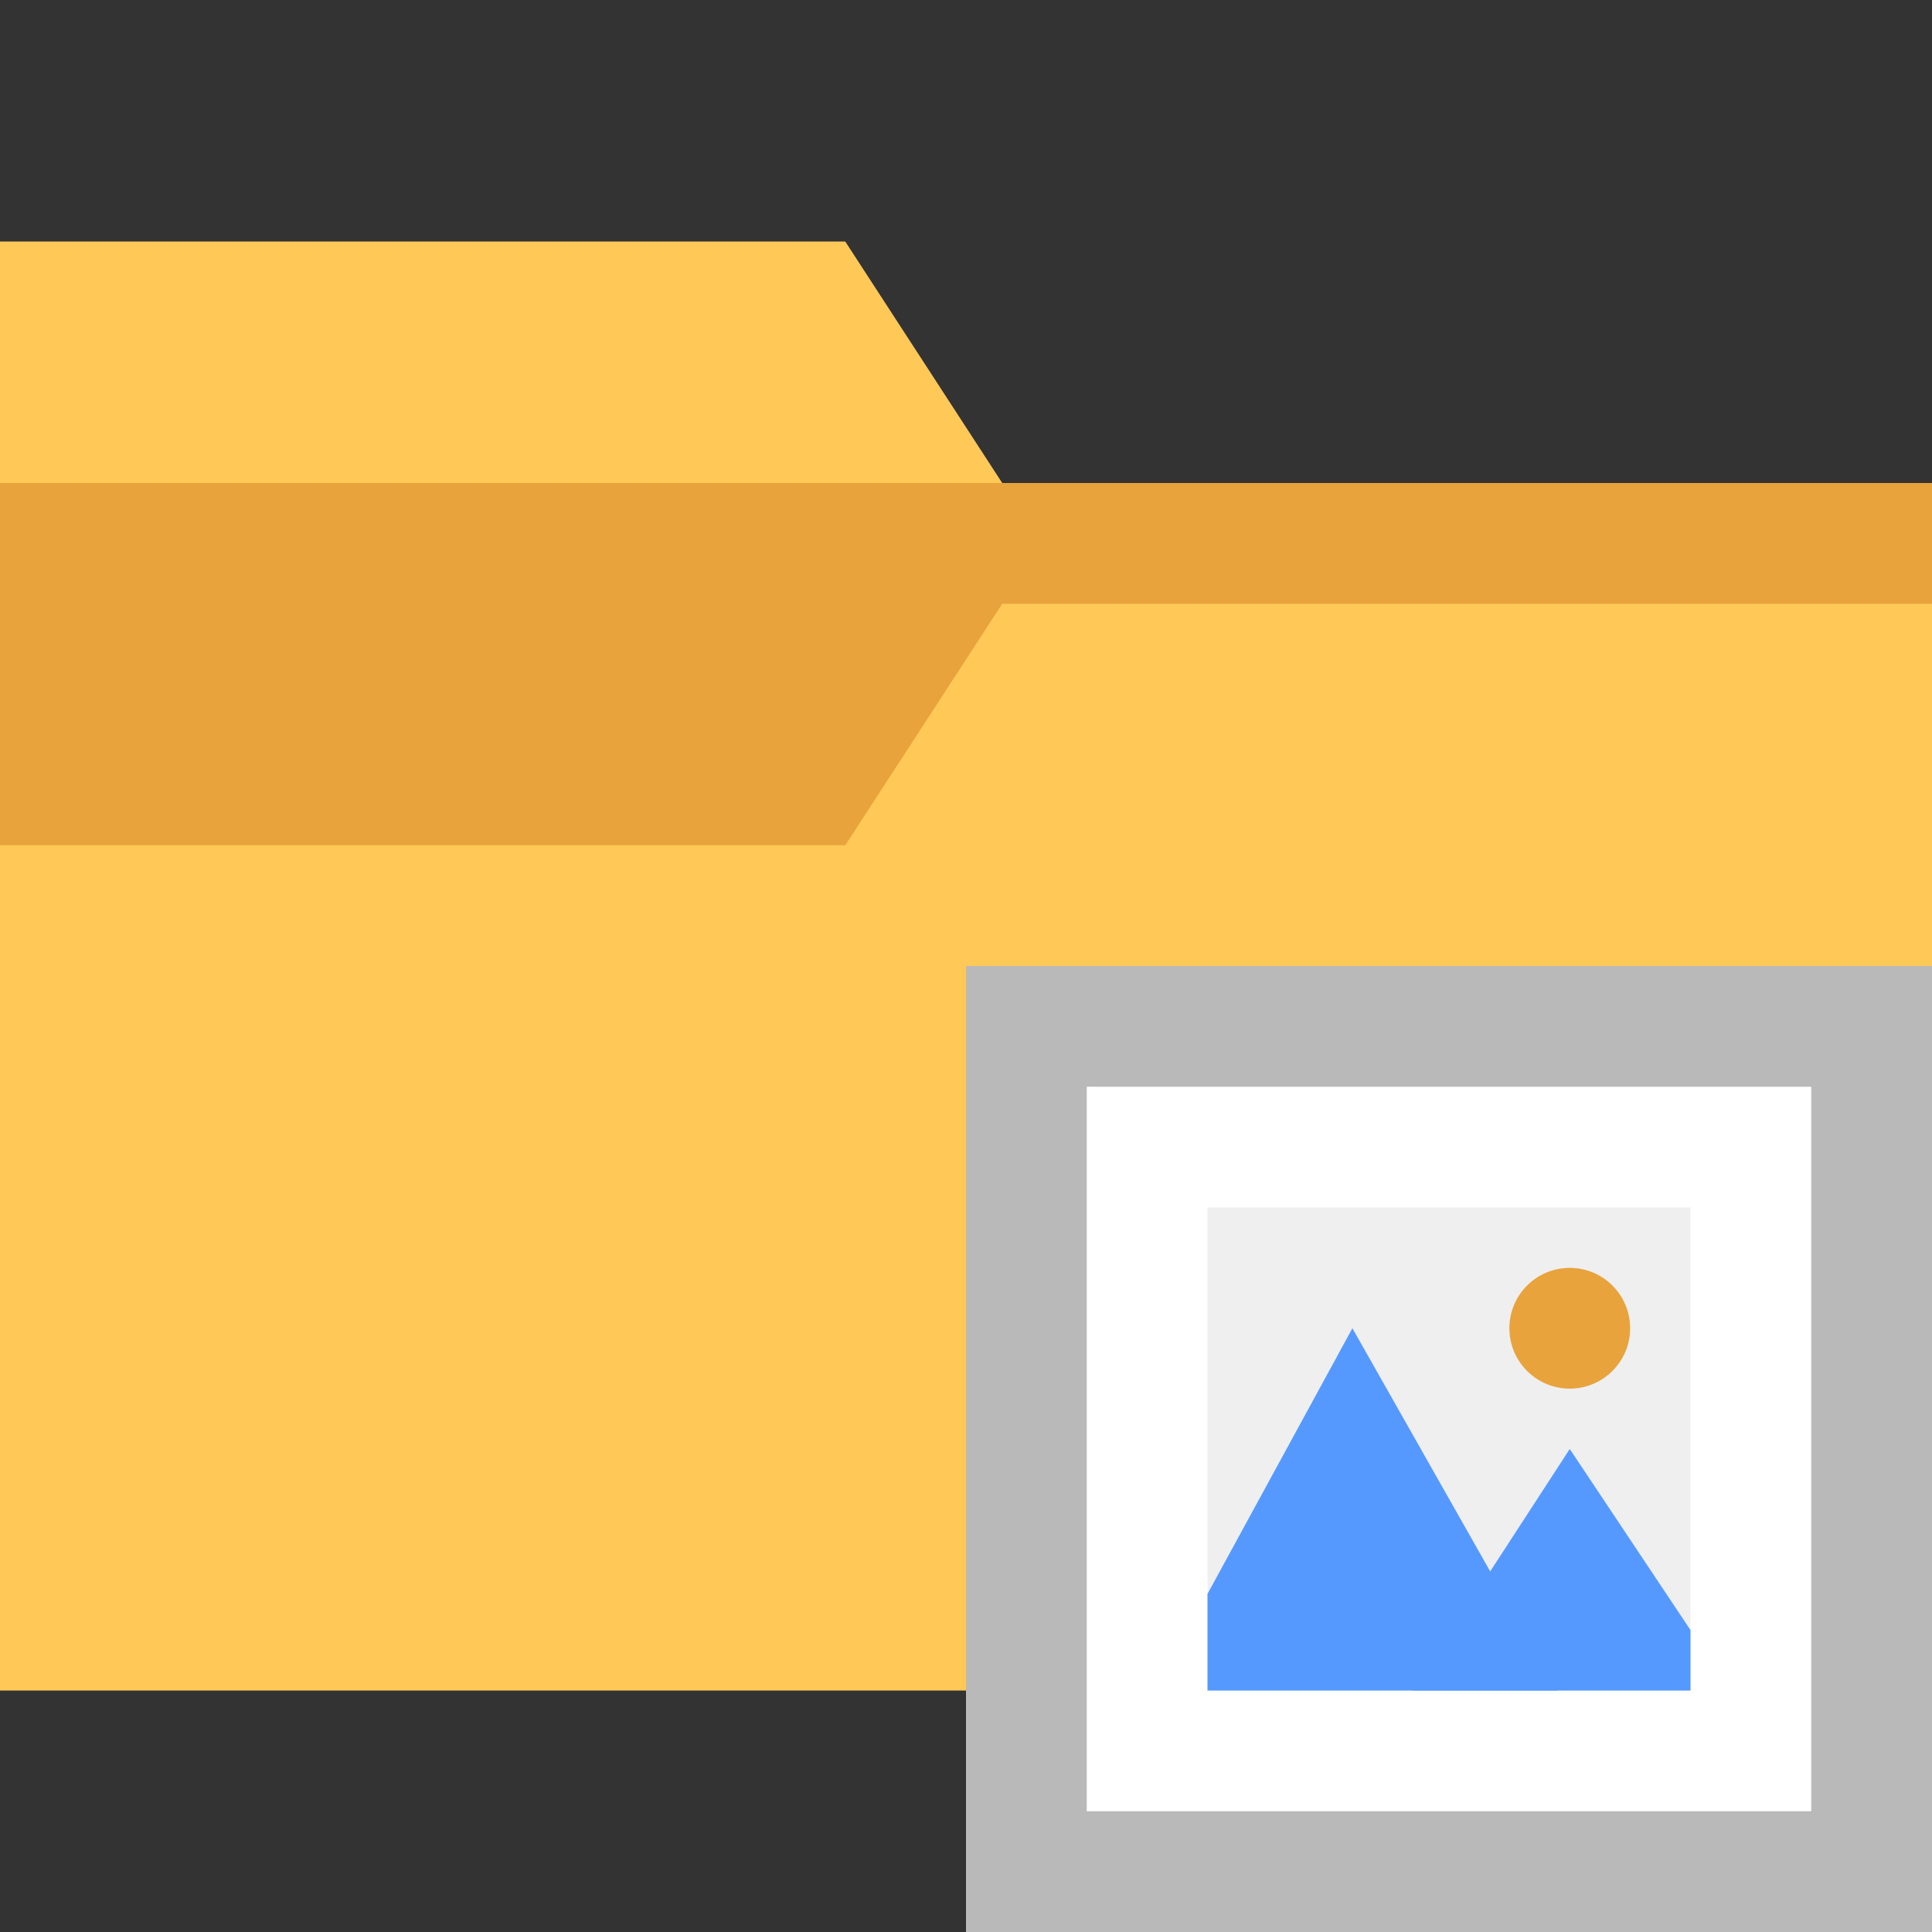<?xml version="1.0" encoding="utf-8"?>
<!-- Generator: Adobe Illustrator 19.1.0, SVG Export Plug-In . SVG Version: 6.00 Build 0)  -->
<svg version="1.1" id="Ebene_1" xmlns="http://www.w3.org/2000/svg" xmlns:xlink="http://www.w3.org/1999/xlink" x="0px" y="0px"
	 viewBox="0 0 16 16" enable-background="new 0 0 16 16" xml:space="preserve">
<rect x="0" y="0" width="16" height="16" fill="#333333" stroke="none"/>
<path fill="#FFC857" d="M16,4v10H0V5V4V2h7l1.3,2H16z"/>
<path fill="#E8A33D" d="M16,5H8.3L7,7H0V5V4h16V5z"/>
<rect x="8" y="8" fill="#FFFFFF" width="8" height="8"/>
<path fill="#B9B9B9" d="M15,9v6H9V9H15 M16,8H8v8h8V8L16,8z"/>
<rect x="10" y="10" fill="#EFEFEF" width="4" height="4"/>
<polygon fill="#5599FF" points="14,14 14,13.5 13,12 11.7,14 "/>
<circle fill="#E8A33D" cx="13" cy="11" r="0.5"/>
<polygon fill="#5599FF" points="10,14 12.9,14 11.2,11 10,13.2 "/>
</svg>
